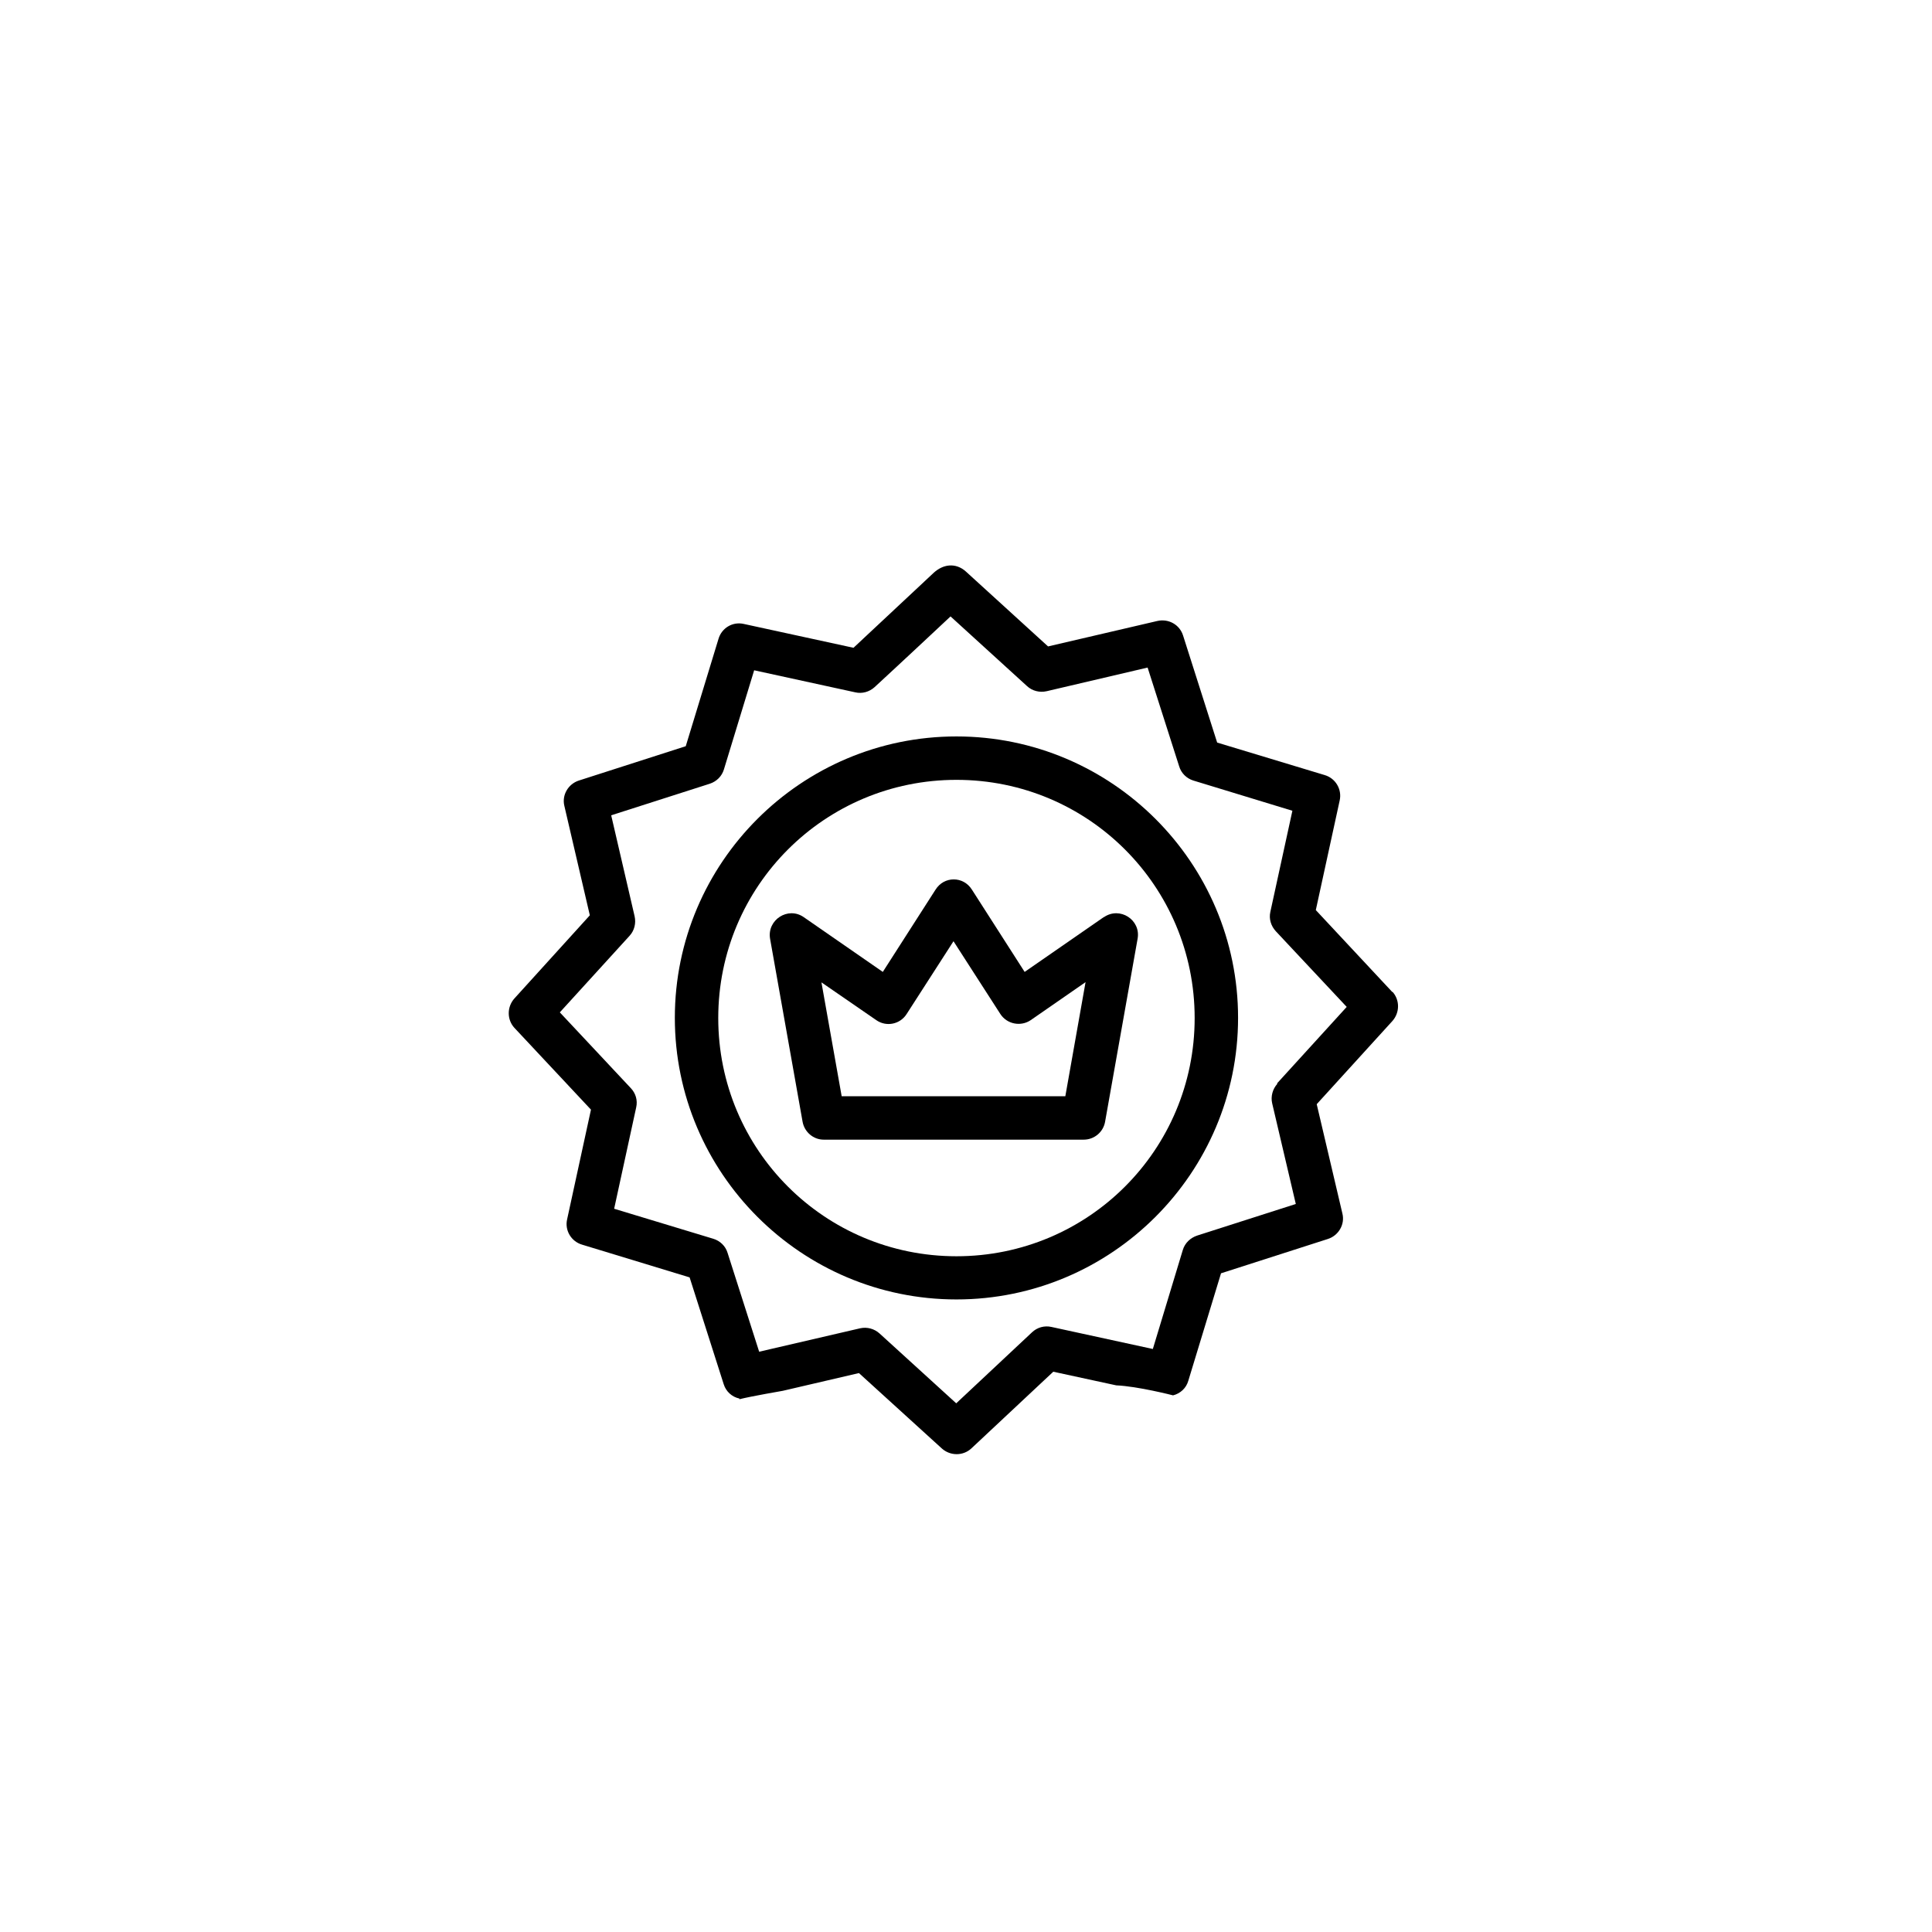 <?xml version="1.0" encoding="UTF-8"?><svg id="Layer_1" xmlns="http://www.w3.org/2000/svg" viewBox="0 0 85 85"><path d="M61.26,43.65l-3.37-3.61,1.05-4.82c.11-.49-.18-.98-.66-1.12l-4.73-1.43-1.5-4.71c-.15-.48-.64-.75-1.13-.64l-4.81,1.12-3.61-3.29c-.23-.21-.49-.29-.74-.27h0c-.25,.02-.48,.14-.67,.31l-3.54,3.31-4.83-1.05c-.49-.11-.97,.18-1.11,.66l-1.44,4.72-4.7,1.51c-.47,.15-.76,.64-.64,1.12l1.12,4.81-3.32,3.66c-.33,.37-.33,.93,0,1.29l3.37,3.6-1.05,4.83c-.11,.48,.18,.97,.66,1.11l4.73,1.44,1.5,4.7c.1,.32,.36,.56,.69,.63v.03c.52-.13,1.91-.37,1.91-.37l3.35-.78,3.65,3.32c.37,.33,.93,.33,1.29,0l3.61-3.38,2.77,.6c.95,.04,2.5,.44,2.5,.44,.32-.08,.58-.32,.67-.64l1.44-4.73,4.7-1.51c.47-.15,.76-.64,.64-1.12l-1.13-4.81,3.33-3.66c.33-.37,.33-.93,0-1.29Zm-5.06,4.03c-.21,.23-.3,.56-.23,.86l1.04,4.43-4.34,1.39c-.3,.1-.54,.33-.63,.63l-1.32,4.36-4.46-.97c-.31-.07-.63,.02-.86,.24l-3.33,3.12-3.37-3.07c-.23-.21-.55-.3-.86-.23l-4.44,1.03-1.39-4.35c-.09-.3-.33-.53-.63-.62l-4.36-1.32,.97-4.46c.07-.31-.02-.62-.24-.85l-3.12-3.33,3.07-3.37c.21-.23,.29-.55,.22-.86l-1.03-4.44,4.34-1.39c.3-.1,.53-.33,.62-.63l1.33-4.36,4.45,.97c.3,.07,.62-.02,.85-.23,1.12-1.03,3.34-3.11,3.34-3.11h0l3.37,3.07c.23,.21,.55,.29,.86,.22l4.44-1.04,1.39,4.35c.09,.3,.33,.53,.62,.62l4.36,1.33-.97,4.45c-.07,.31,.03,.62,.24,.85l3.12,3.33-3.07,3.37Z"/><path d="M42.08,32.4c-6.83,0-12.39,5.55-12.39,12.38s5.56,12.39,12.39,12.39,12.39-5.56,12.39-12.39-5.56-12.38-12.39-12.38Zm0,22.87c-5.8,0-10.48-4.68-10.48-10.48,0-5.8,4.68-10.48,10.48-10.48,5.8,0,10.48,4.68,10.48,10.48s-4.68,10.48-10.48,10.48Z"/><path d="M48.56,40.35c-1.16,.8-3.48,2.41-3.48,2.41l-2.32-3.62c-.19-.3-.49-.45-.8-.45-.31,0-.61,.15-.8,.45l-2.32,3.62-3.48-2.41c-.69-.48-1.62,.12-1.48,.95l1.43,8.05c.08,.45,.47,.79,.93,.79h11.44c.46,0,.86-.33,.94-.79l1.43-8.05c.15-.83-.78-1.43-1.48-.95Zm-1.69,7.88h-9.84l-.89-5.01,2.41,1.66c.44,.31,1.05,.19,1.34-.27l2.06-3.2,2.06,3.2c.29,.45,.9,.57,1.34,.27l2.41-1.67-.89,5.02Z"/></svg>
